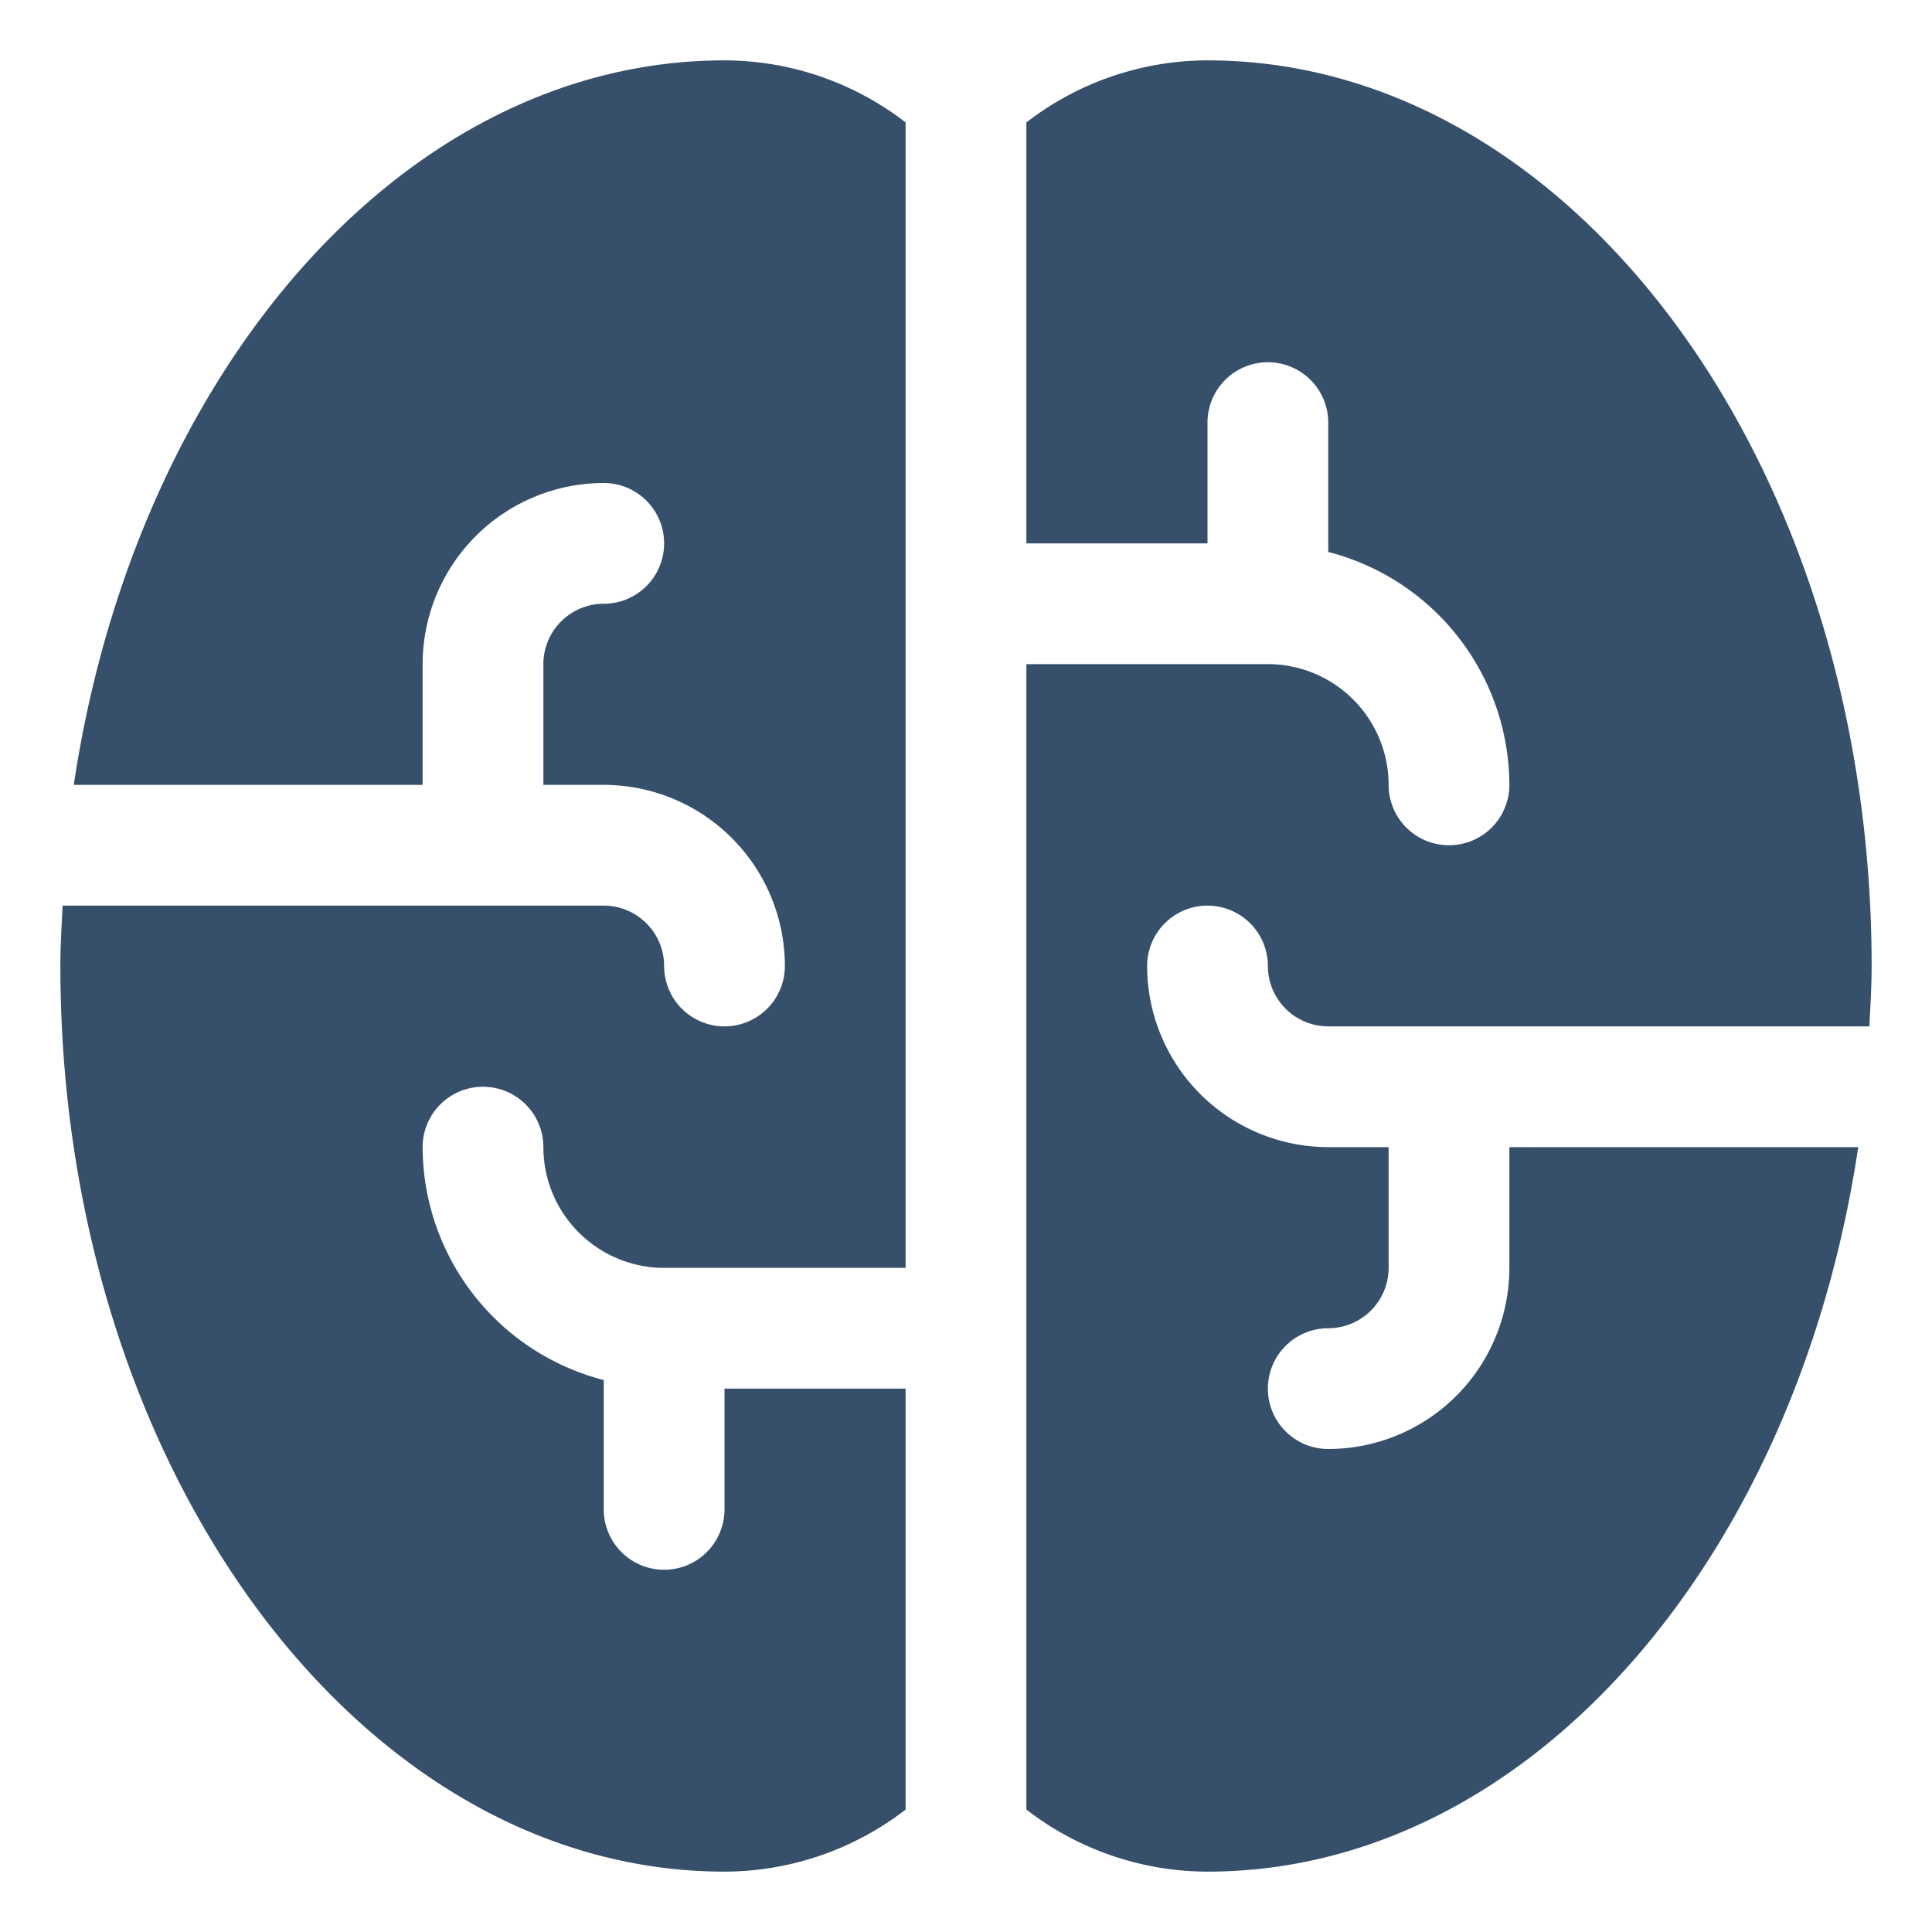 <svg xmlns="http://www.w3.org/2000/svg" viewBox="0 0 32 32"><title>brain</title><g id="brain"><rect width="32" height="32" style="fill:none"/><path d="M12,23v2a1,1,0,0,1-2,0V22.858A3.996,3.996,0,0,1,7,19a1,1,0,0,1,2,0,2.002,2.002,0,0,0,2,2h4V2.028A4.915,4.915,0,0,0,12,1C6.688,1,2.244,6.162,1.222,13H7V11a3.003,3.003,0,0,1,3-3,1,1,0,0,1,0,2,1.001,1.001,0,0,0-1,1v2h1a3.003,3.003,0,0,1,3,3,1,1,0,0,1-2,0,1.001,1.001,0,0,0-1-1H1.037C1.021,15.332,1,15.662,1,16c0,8.271,4.935,15,11,15a4.915,4.915,0,0,0,3-1.028V23Z" style="fill:#364f6b"/><path d="M20,15a1,1,0,0,1,1,1,1.001,1.001,0,0,0,1,1h8.963c.016-.332.037-.662.037-1C31,7.729,26.065,1,20,1a4.915,4.915,0,0,0-3,1.028V9h3V7a1,1,0,0,1,2,0V9.142A3.996,3.996,0,0,1,25,13a1,1,0,0,1-2,0,2.002,2.002,0,0,0-2-2H17V29.972A4.915,4.915,0,0,0,20,31c5.312,0,9.756-5.162,10.778-12H25v2a3.003,3.003,0,0,1-3,3,1,1,0,0,1,0-2,1.001,1.001,0,0,0,1-1V19H22a3.003,3.003,0,0,1-3-3A1,1,0,0,1,20,15Z" style="fill:#364f6b"/></g></svg>